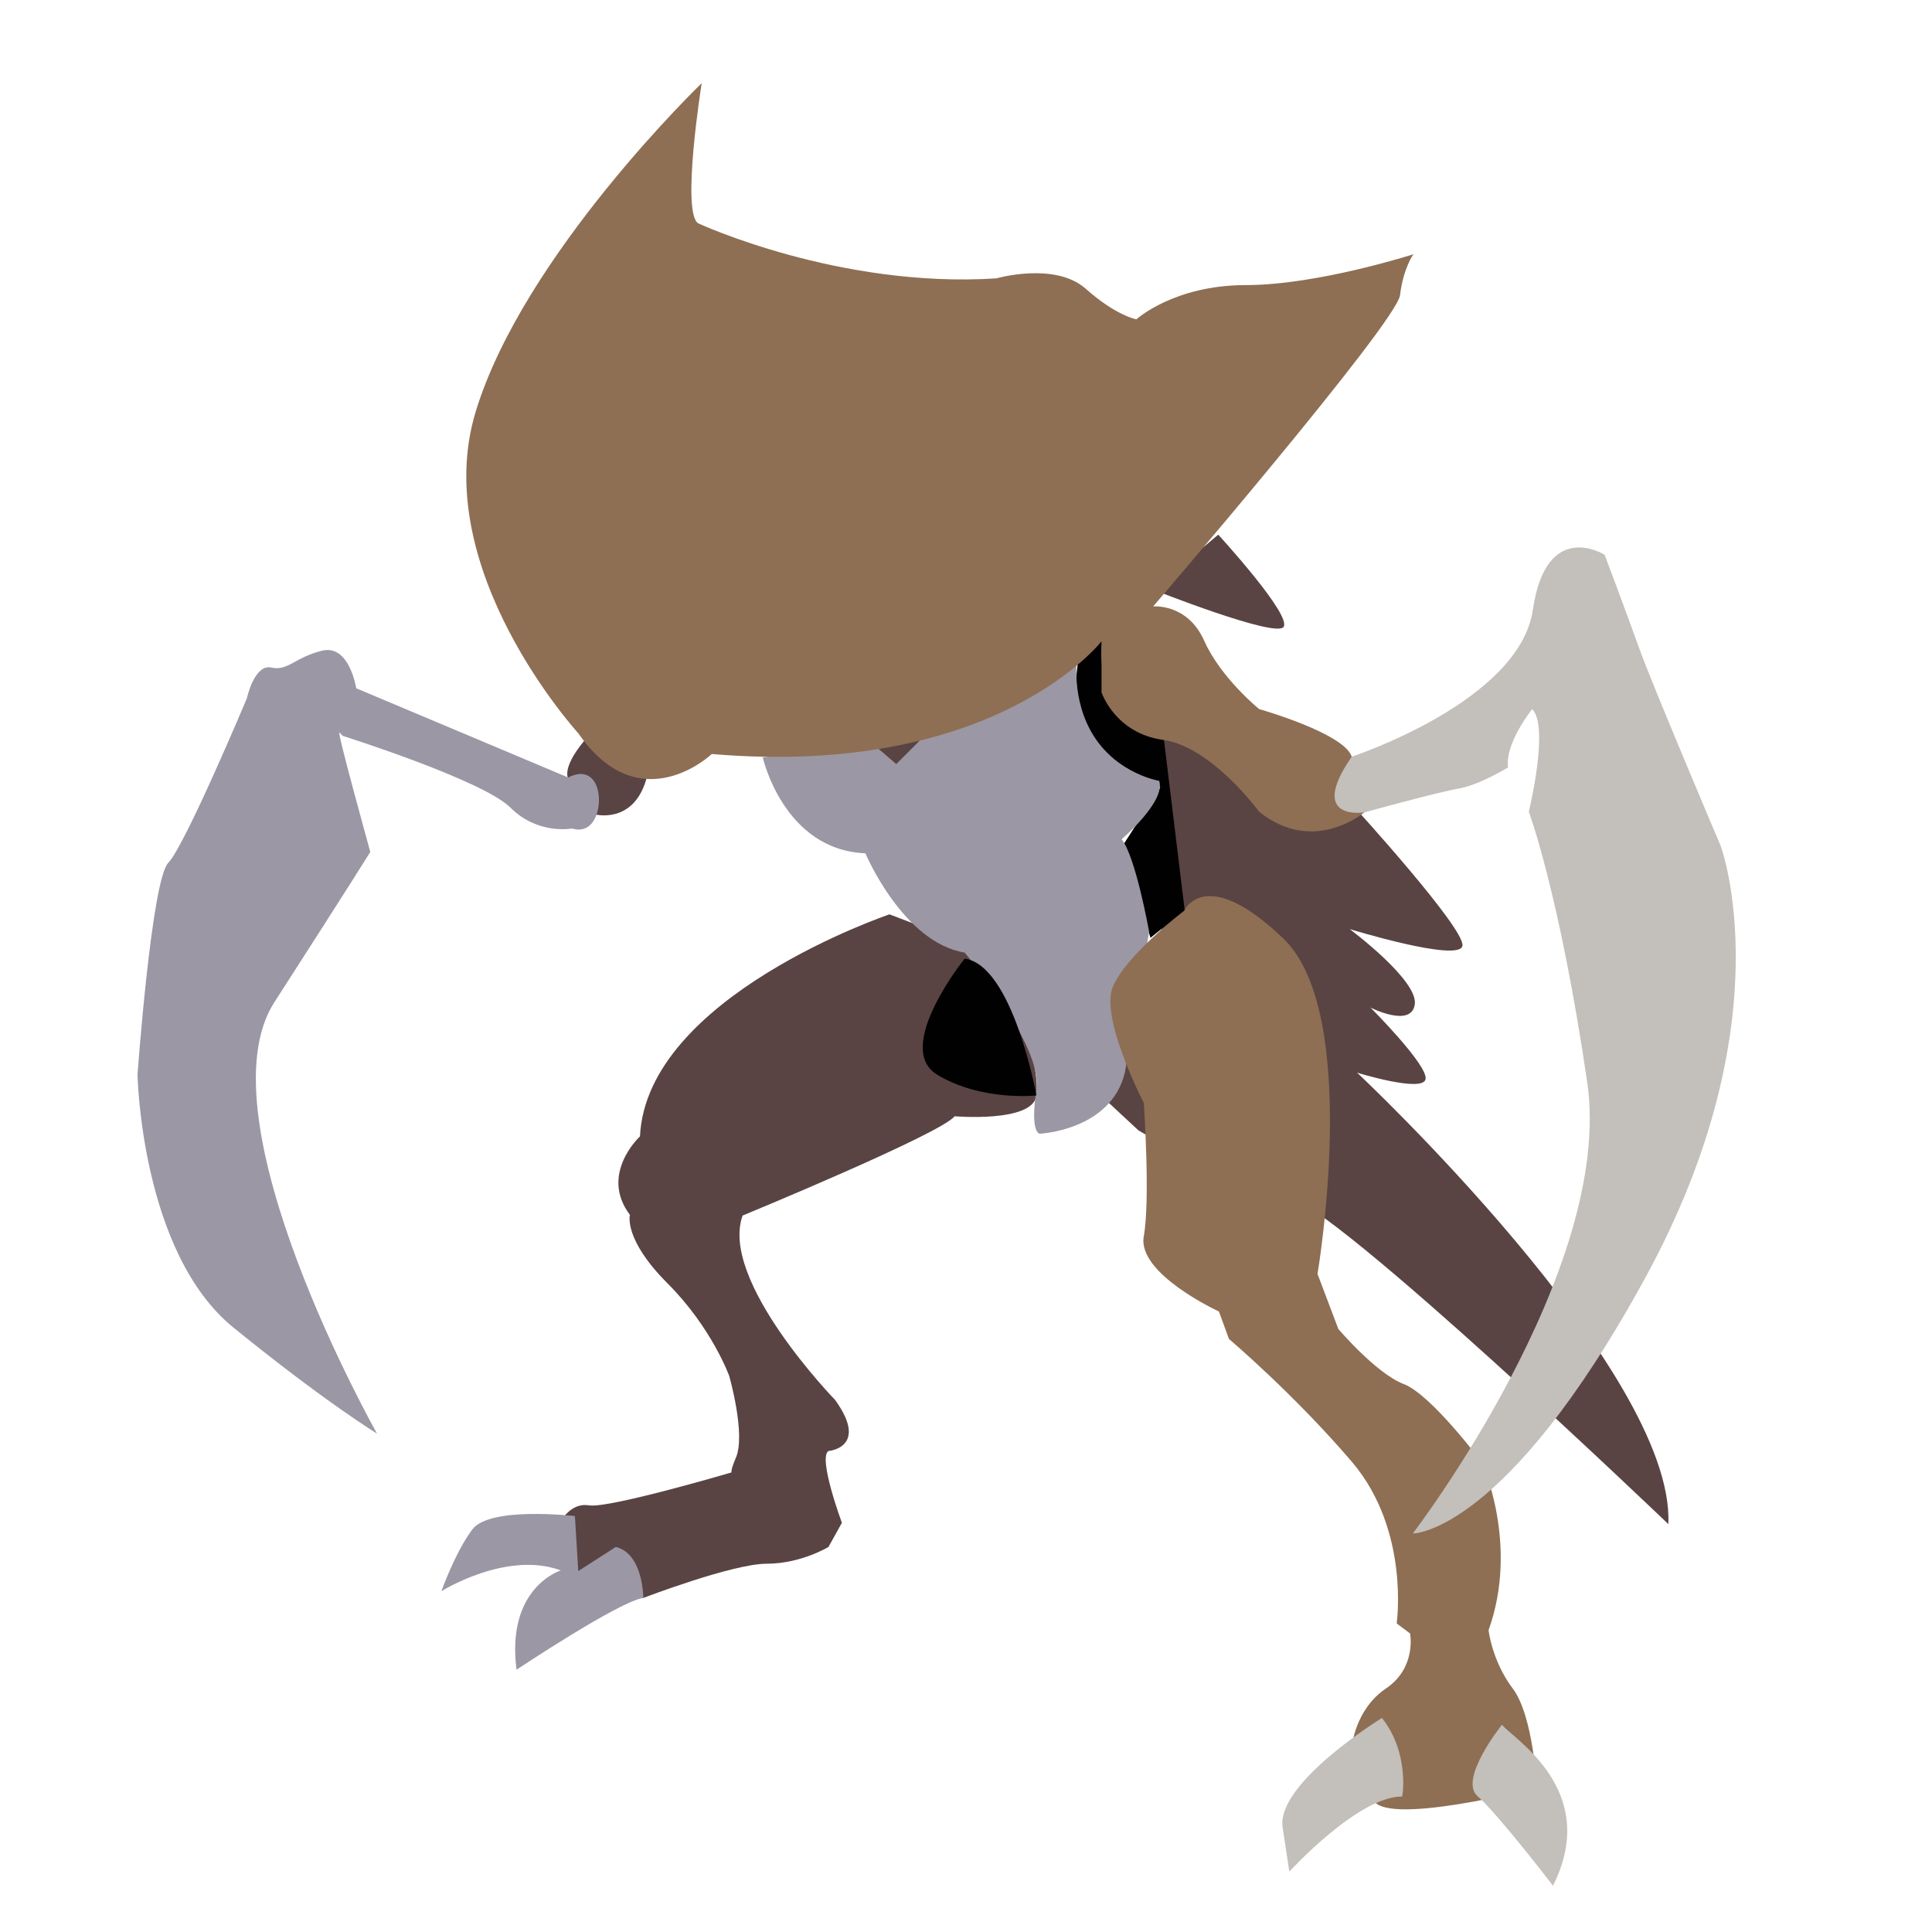 <?xml version="1.0" encoding="utf-8"?>
<!-- Generator: Adobe Illustrator 23.0.4, SVG Export Plug-In . SVG Version: 6.00 Build 0)  -->
<svg version="1.1" id="Layer_1" xmlns="http://www.w3.org/2000/svg" xmlns:xlink="http://www.w3.org/1999/xlink" x="0px" y="0px"
	 viewBox="0 0 288 288" style="enable-background:new 0 0 288 288;" xml:space="preserve">
<style type="text/css">
	.st0{fill:#594443;}
	.st1{fill:#9B97A4;}
	.st2{fill:#010101;}
	.st3{fill:#8E6F54;}
	.st4{fill:#C3BFBB;}
</style>
<path class="st0" d="M181.6,79.7c0,0,11.2,12.2,9.7,13.8c-1.5,1.5-19.4-5.6-19.4-5.6L181.6,79.7z"/>
<path class="st0" d="M201.7,120.1c0,0,16.8,18.4,16.3,20.9s-16.8-2.5-16.8-2.5s10.2,7.6,9.7,11.2s-6.6,0.5-6.6,0.5s8.7,8.7,8.2,10.7
	c-0.5,2-10.2-1-10.2-1s47.4,44.4,46.4,67.3c0,0-50-47.9-57.1-49c-7.1-1-21.9-9.7-21.9-9.7l-7.1-6.6l12.2-27c0,0-4.1-25.5-0.5-28
	C177.7,104.3,201.7,120.1,201.7,120.1z"/>
<path class="st0" d="M88.2,109.2c0,0-4.1,4.1-3.6,6.6c0.5,2.5,4.1,5.6,4.1,5.6s5.6,1.5,7.6-5.1C98.4,109.8,88.2,109.2,88.2,109.2z"
	/>
<path class="st0" d="M132.6,136.3c0,0-36.2,12.2-37.2,33.1c0,0-6.1,5.6-1.5,11.7c0,0-1,3.6,5.6,10.2s9.2,13.8,9.2,13.8
	s2.5,8.7,1,12.2s0,2,0,2s-18.9,5.6-21.9,5.1c-3.1-0.5-4.6,3.1-4.6,3.1l2.5,9.7l10.2,1c0,0,13.3-5.1,18.4-5.1c5.1,0,9.2-2.5,9.2-2.5
	l2-3.6c0,0-3.6-9.7-2-10.7c0,0,6.1-0.5,1-7.6c0,0-17.3-17.8-13.8-27.5c0,0,29.6-12.2,31.6-14.8c0,0,11.7,1,12.2-3.1
	c0.5-4.1-2.5-12.7-2.5-12.7l-8.7-10.2L132.6,136.3z"/>
<path class="st0" d="M130.1,111.8l3.6,3.1c0,0,4.1-3.6,5.1-5.1C139.8,108.2,130.1,111.8,130.1,111.8z"/>
<path class="st1" d="M84.7,115.9l-31.6-13.3c0,0-1-6.6-5.1-5.6s-5.1,3.1-7.6,2.5c-2.5-0.5-3.6,4.6-3.6,4.6s-9.2,21.9-11.7,24.5
	c-2.5,2.5-4.6,31.6-4.6,31.6s0.5,26.5,14.3,37.7c13.8,11.2,21.4,15.8,21.4,15.8s-26.5-46.9-15.3-64.3s14.3-22.4,14.3-22.4
	s-5.1-18.4-4.6-17.8c0.5,0.5,0.5,0.5,0.5,0.5s20.9,6.6,25,10.7c4.1,4.1,9.2,3.1,9.2,3.1s2.5,1,3.6-2S88.8,113.8,84.7,115.9z"/>
<path class="st1" d="M85.7,226c0,0-12.7-1.5-15.3,2s-4.6,9.2-4.6,9.2s9.7-6.1,17.8-3.1c0,0-8.2,2.5-6.6,14.8
	c0,0,15.3-10.2,18.9-10.7c0,0,0-6.6-4.1-7.6l-5.6,3.6L85.7,226z"/>
<path class="st2" d="M160.7,98.5l3.6-3.1c0,0-1,10.2,4.1,11.2s5.1,3.6,5.1,3.6l3.1,25.5l-5.1,4.1l-4.1-13.8l5.6-8.7l-13.8-5.1
	L160.7,98.5z"/>
<path class="st1" d="M113.7,112.9c0,0,3.1,13.8,15.3,14.3c0,0,5.6,13.3,14.8,14.8c0,0,11.7,13.8,10.7,20.4c-1,6.6,0.5,6.6,0.5,6.6
	s10.7-0.5,12.7-9.2l3.6-20.9c0,0-2-11.2-4.1-13.8c0,0,6.6-5.6,5.6-8.7c0,0-6.1-1-9.7-6.6s-2.5-12.2-2.5-12.2l-21.9,11.2l-5.1,5.1
	l-3.6-3.1L113.7,112.9z"/>
<path class="st2" d="M143.8,142.9c0,0-10.7,13.3-4.1,17.3s14.8,3.1,14.8,3.1S151,143.9,143.8,142.9z"/>
<path class="st3" d="M171.9,90.4c0,0,5.1-0.5,7.6,5.1c2.5,5.6,8.2,10.2,8.2,10.2s12.7,3.6,13.8,7.1c1,3.6,2,8.2,2,8.2
	s-7.6,6.6-15.8,0c0,0-7.1-9.7-14.3-10.7s-9.2-7.1-9.2-7.1v-7.6c0,0-15.8,20.4-58.1,16.8c0,0-10.7,10.2-19.9-3.1
	c0,0-22.4-24.5-15.3-47.9s33.7-49,33.7-49s-3.1,19.4-0.5,20.9c0,0,20.9,9.7,44.4,8.2c0,0,8.7-2.5,13.3,1.5c4.6,4.1,7.6,4.6,7.6,4.6
	s5.6-5.1,16.3-5.1c10.7,0,25-4.6,25-4.6s-1.5,2-2,6.1S171.9,90.4,171.9,90.4z"/>
<path class="st3" d="M176.5,135.8c0,0,3.1-7.1,14.8,4.1c11.7,11.2,5.1,50,5.1,50l3.1,8.2c0,0,5.6,6.6,9.7,8.2
	c4.1,1.5,11.7,11.7,11.7,11.7s5.6,12.2,1,25c0,0,0.5,4.6,3.6,8.7c3.1,4.1,3.6,14.8,3.6,14.8s-23.5,6.1-24.5,1.5
	c-1-4.6-3.1-7.6-3.1-7.6s0.5-5.6,5.1-8.7c4.6-3.1,3.6-8.2,3.6-8.2l-2-1.5c0,0,2-13.8-6.6-24c-8.7-10.2-18.4-18.4-18.4-18.4l-1.5-4.1
	c0,0-12.2-5.6-11.2-11.2s0-19.9,0-19.9s-6.6-12.7-4.6-17.3C167.8,142.4,176.5,135.8,176.5,135.8z"/>
<path class="st4" d="M206,256.1c0,0-15.8,9.7-14.8,16.3c1,6.6,1,6.6,1,6.6s10.2-11.2,16.8-11.2C209.1,267.8,210.1,261.2,206,256.1z"
	/>
<path class="st4" d="M223.9,257.1c1.5,2,14.8,9.7,7.6,24c0,0-8.2-10.7-11.2-13.3C217.3,265.3,223.9,257.1,223.9,257.1z"/>
<path class="st4" d="M201.5,112.8c0,0,25-8.2,27-21.9s10.7-8.2,10.7-8.2s3.1,8.2,5.1,13.8c2,5.6,12.2,29.6,12.2,29.6
	s9.7,26-11.2,64.3s-34.7,38.2-34.7,38.2s30.1-39.3,26-67.3c-4.1-28-8.7-40.3-8.7-40.3s3.1-12.7,0.5-15.3c0,0-4.1,5.1-3.6,8.7
	c0,0-4.1,2.5-7.1,3.1c-3.1,0.5-14.3,3.6-14.3,3.6S194.8,122.5,201.5,112.8z"/>
</svg>
